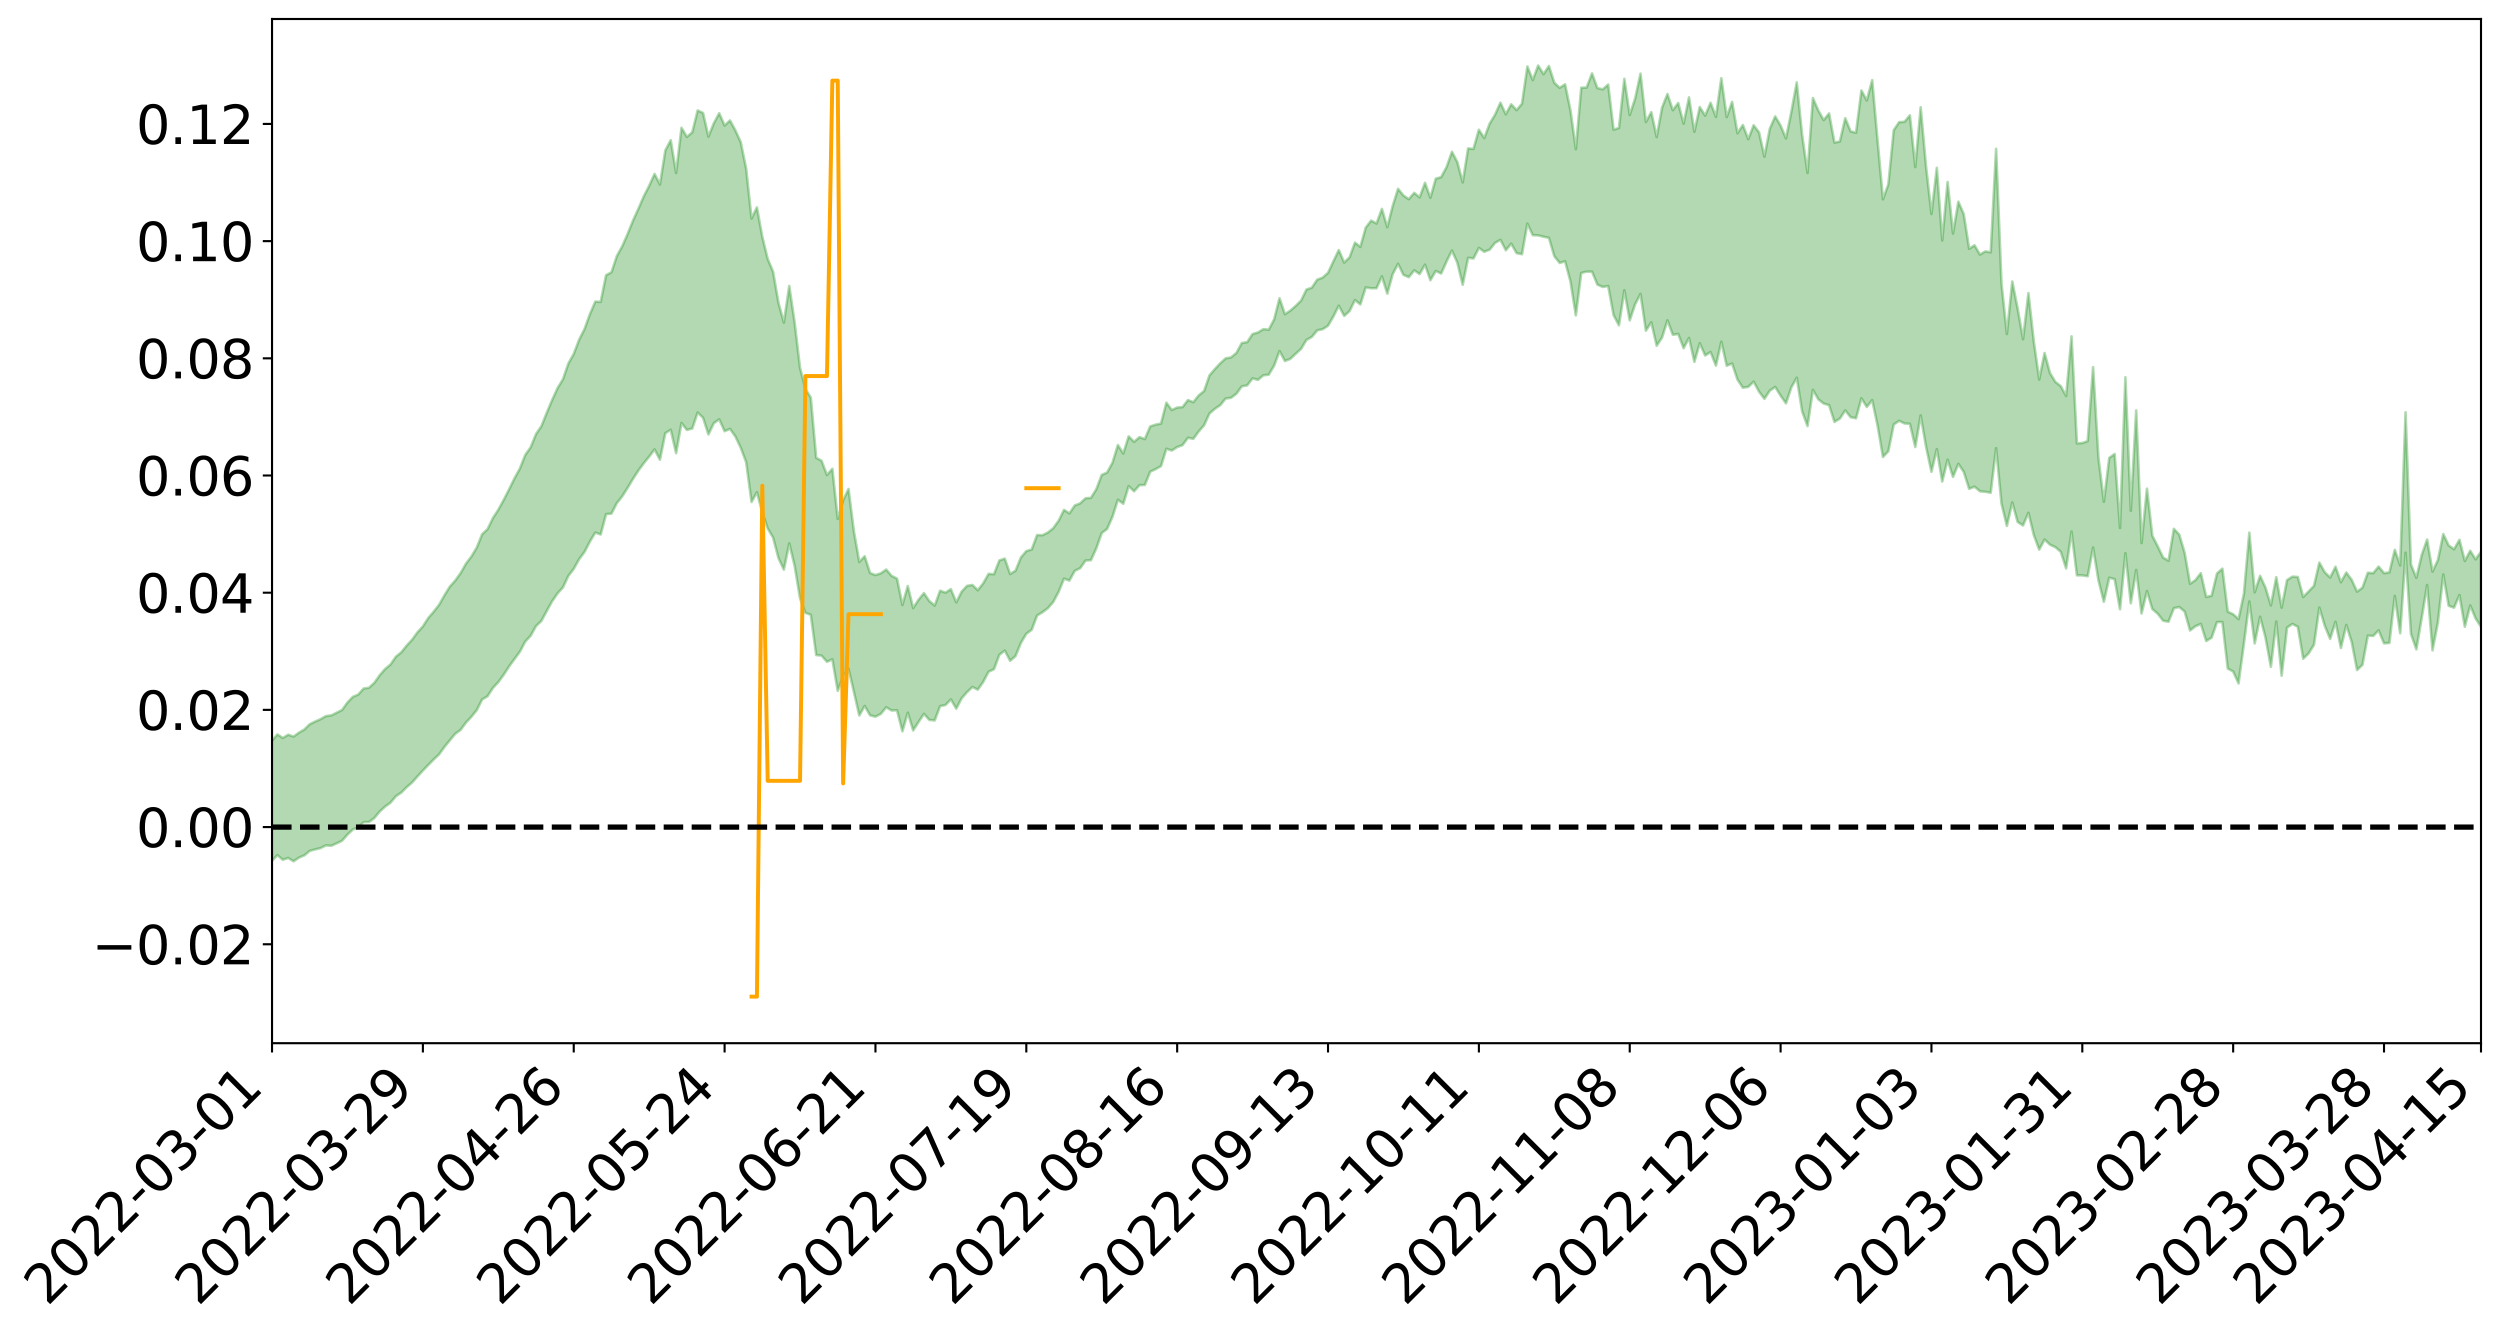 <?xml version="1.0" encoding="utf-8" standalone="no"?>
<!DOCTYPE svg PUBLIC "-//W3C//DTD SVG 1.1//EN"
  "http://www.w3.org/Graphics/SVG/1.1/DTD/svg11.dtd">
<svg xmlns:xlink="http://www.w3.org/1999/xlink" width="947.275pt" height="505.355pt" viewBox="0 0 947.275 505.355" xmlns="http://www.w3.org/2000/svg" version="1.1">
 <defs>
  <style type="text/css">*{stroke-linejoin: round; stroke-linecap: butt}</style>
 </defs>
 <g id="figure_1">
  <g id="patch_1">
   <path d="M 0 505.355 
L 947.275 505.355 
L 947.275 -0 
L 0 -0 
z
" style="fill: #ffffff"/>
  </g>
  <g id="axes_1">
   <g id="patch_2">
    <path d="M 103.075 395.28 
L 940.075 395.28 
L 940.075 7.2 
L 103.075 7.2 
z
" style="fill: #ffffff"/>
   </g>
   <g id="PolyCollection_1">
    <path d="M -393.001 313.288 
L -393.001 313.296 
L -390.959 313.214 
L -388.918 313.169 
L -386.876 313.106 
L -384.835 313.088 
L -382.793 313.05 
L -380.752 312.997 
L -378.711 312.947 
L -376.669 312.907 
L -374.628 312.883 
L -372.586 312.843 
L -370.545 312.798 
L -368.503 312.758 
L -366.462 312.69 
L -364.42 312.651 
L -362.379 312.591 
L -360.337 312.555 
L -358.296 312.474 
L -356.254 312.428 
L -354.213 312.39 
L -352.172 312.328 
L -350.13 312.273 
L -348.089 312.226 
L -346.047 312.148 
L -344.006 312.099 
L -341.964 312.026 
L -339.923 311.955 
L -337.881 311.869 
L -335.84 311.783 
L -333.798 311.709 
L -331.757 311.608 
L -329.715 311.481 
L -327.674 311.398 
L -325.632 311.288 
L -323.591 311.145 
L -321.55 311.039 
L -319.508 310.889 
L -317.467 310.746 
L -315.425 310.606 
L -313.384 310.457 
L -311.342 310.278 
L -309.301 310.085 
L -307.259 309.879 
L -305.218 309.708 
L -303.176 309.466 
L -301.135 309.27 
L -299.093 309.053 
L -297.052 308.851 
L -295.011 308.616 
L -292.969 308.344 
L -290.928 308.138 
L -288.886 307.87 
L -286.845 307.591 
L -284.803 307.34 
L -282.762 307.107 
L -280.72 306.822 
L -278.679 306.54 
L -276.637 306.27 
L -274.596 305.976 
L -272.554 305.683 
L -270.513 305.401 
L -268.472 305.099 
L -266.43 304.804 
L -264.389 304.53 
L -262.347 304.228 
L -260.306 303.87 
L -258.264 303.547 
L -256.223 303.231 
L -254.181 302.932 
L -252.14 302.597 
L -250.098 302.285 
L -248.057 301.955 
L -246.015 301.714 
L -243.974 301.32 
L -241.932 301.055 
L -239.891 300.704 
L -237.85 300.394 
L -235.808 300.035 
L -233.767 299.766 
L -231.725 299.371 
L -229.684 299.031 
L -227.642 298.736 
L -225.601 298.365 
L -223.559 298.04 
L -221.518 297.692 
L -219.476 297.331 
L -217.435 297 
L -215.393 296.686 
L -213.352 296.308 
L -211.311 295.982 
L -209.269 295.634 
L -207.228 295.296 
L -205.186 294.975 
L -203.145 294.636 
L -201.103 294.299 
L -199.062 294.043 
L -197.02 293.678 
L -194.979 293.347 
L -192.937 293.038 
L -190.896 292.734 
L -188.854 292.428 
L -186.813 292.108 
L -184.772 291.825 
L -182.73 291.506 
L -180.689 291.166 
L -178.647 290.816 
L -176.606 290.457 
L -174.564 290.156 
L -172.523 289.775 
L -170.481 289.338 
L -168.44 288.966 
L -166.398 288.55 
L -164.357 288.126 
L -162.315 287.656 
L -160.274 287.176 
L -158.232 286.778 
L -156.191 286.253 
L -154.15 285.791 
L -152.108 285.26 
L -150.067 284.829 
L -148.025 284.226 
L -145.984 283.657 
L -143.942 283.131 
L -141.901 282.593 
L -139.859 282.029 
L -137.818 281.42 
L -135.776 280.9 
L -133.735 280.219 
L -131.693 279.711 
L -129.652 279.009 
L -127.611 278.362 
L -125.569 277.758 
L -123.528 277.219 
L -121.486 276.479 
L -119.445 275.895 
L -117.403 274.961 
L -115.362 274.28 
L -113.32 273.714 
L -111.279 272.989 
L -109.237 272.242 
L -107.196 271.279 
L -105.154 270.453 
L -103.113 269.933 
L -101.072 268.616 
L -99.03 267.771 
L -96.989 266.919 
L -94.947 266.034 
L -92.906 264.924 
L -90.864 263.982 
L -88.823 263.577 
L -86.781 262.791 
L -84.74 260.8 
L -82.698 259.367 
L -80.657 258.682 
L -78.615 257.279 
L -76.574 256.387 
L -74.532 255.828 
L -72.491 254.28 
L -70.45 252.359 
L -68.408 251.55 
L -66.367 251.601 
L -64.325 250.313 
L -62.284 250.609 
L -60.242 250.14 
L -58.201 248.631 
L -56.159 249.67 
L -54.118 251.766 
L -52.076 255.116 
L -50.035 253.464 
L -47.993 259.635 
L -45.952 261.853 
L -43.911 255.549 
L -41.869 258.387 
L -39.828 262.336 
L -37.786 261.168 
L -35.745 261.456 
L -33.703 275.595 
L -31.662 295.331 
L -29.62 305.353 
L -27.579 284.782 
L -25.537 296.006 
L -23.496 310.234 
L -21.454 309.63 
L -19.413 338.275 
L -17.372 334.154 
L -15.33 325.455 
L -13.289 303.524 
L -11.247 324.003 
L -9.206 336.084 
L -7.164 330.457 
L -5.123 333.636 
L -3.081 344.676 
L -1.04 342.704 
L 1.002 332.754 
L 3.043 344.611 
L 5.085 347.061 
L 7.126 342.002 
L 9.168 349.903 
L 11.209 352.33 
L 13.25 351.294 
L 15.292 348.24 
L 17.333 350.37 
L 19.375 347.113 
L 21.416 346.858 
L 23.458 348.993 
L 25.499 346.371 
L 27.541 347.158 
L 29.582 346.936 
L 31.624 344.26 
L 33.665 344.709 
L 35.707 340.812 
L 37.748 341.128 
L 39.789 341.641 
L 41.831 341.412 
L 43.872 339.457 
L 45.914 337.649 
L 47.955 337.091 
L 49.997 335.446 
L 52.038 334.969 
L 54.08 334.42 
L 56.121 331.935 
L 58.163 332.862 
L 60.204 331.107 
L 62.246 329.995 
L 64.287 330.186 
L 66.328 328.535 
L 68.37 328.002 
L 70.411 328.381 
L 72.453 329.075 
L 74.494 326.533 
L 76.536 325.311 
L 78.577 325.286 
L 80.619 329.25 
L 82.66 329.323 
L 84.702 330.895 
L 86.743 326.959 
L 88.785 324.688 
L 90.826 325.37 
L 92.868 327.99 
L 94.909 328.448 
L 96.95 324.094 
L 98.992 327.906 
L 101.033 326.35 
L 103.075 326.184 
L 105.116 324.026 
L 107.158 325.777 
L 109.199 325.098 
L 111.241 326.352 
L 113.282 324.96 
L 115.324 324.107 
L 117.365 322.42 
L 119.407 321.851 
L 121.448 321.368 
L 123.489 320.325 
L 125.531 320.47 
L 127.572 319.55 
L 129.614 318.571 
L 131.655 316.228 
L 133.697 314.292 
L 135.738 313.518 
L 137.78 311.524 
L 139.821 311.462 
L 141.863 309.935 
L 143.904 307.463 
L 145.946 305.607 
L 147.987 304.128 
L 150.028 301.674 
L 152.07 300.306 
L 154.111 298.25 
L 156.153 296.502 
L 158.194 294.189 
L 160.236 291.979 
L 162.277 289.841 
L 164.319 287.782 
L 166.36 285.841 
L 168.402 283.011 
L 170.443 280.518 
L 172.485 278.051 
L 174.526 276.552 
L 176.568 273.787 
L 178.609 271.609 
L 180.65 269.076 
L 182.692 265.039 
L 184.733 263.796 
L 186.775 260.67 
L 188.816 258.437 
L 190.858 255.689 
L 192.899 252.508 
L 194.941 249.72 
L 196.982 246.933 
L 199.024 243.107 
L 201.065 240.88 
L 203.107 237.221 
L 205.148 235.258 
L 207.189 231.473 
L 209.231 227.798 
L 211.272 224.824 
L 213.314 222.578 
L 215.355 218.227 
L 217.397 215.556 
L 219.438 211.883 
L 221.48 209.138 
L 223.521 205.214 
L 225.563 201.799 
L 227.604 202.518 
L 229.646 194.828 
L 231.687 194.604 
L 233.728 190.648 
L 235.77 188.07 
L 237.811 184.841 
L 239.853 181.46 
L 241.894 178.289 
L 243.936 175.525 
L 245.977 173.017 
L 248.019 170.291 
L 250.06 174.182 
L 252.102 164.118 
L 254.143 162.849 
L 256.185 171.701 
L 258.226 160.265 
L 260.268 162.906 
L 262.309 162.363 
L 264.35 156.316 
L 266.392 158.302 
L 268.433 164.604 
L 270.475 160.351 
L 272.516 158.89 
L 274.558 163.389 
L 276.599 162.525 
L 278.641 165.384 
L 280.682 169.648 
L 282.724 175.139 
L 284.765 190.21 
L 286.807 186.512 
L 288.848 194.268 
L 290.889 200.223 
L 292.931 203.704 
L 294.972 211.46 
L 297.014 215.83 
L 299.055 205.901 
L 301.097 214.406 
L 303.138 226.699 
L 305.18 232.215 
L 307.221 232.954 
L 309.263 248.211 
L 311.304 248.415 
L 313.346 250.76 
L 315.387 249.819 
L 317.428 261.763 
L 319.47 256.265 
L 321.511 253.391 
L 323.553 262.168 
L 325.594 271.091 
L 327.636 267.493 
L 329.677 271.032 
L 331.719 271.568 
L 333.76 270.492 
L 335.802 268.007 
L 337.843 269.216 
L 339.885 269.118 
L 341.926 277.091 
L 343.968 270.04 
L 346.009 276.761 
L 348.05 273.577 
L 350.092 270.476 
L 352.133 272.795 
L 354.175 272.974 
L 356.216 267.56 
L 358.258 267.127 
L 360.299 265.022 
L 362.341 268.516 
L 364.382 264.599 
L 366.424 262.251 
L 368.465 260.306 
L 370.507 261.307 
L 372.548 258.394 
L 374.589 254.52 
L 376.631 253.575 
L 378.672 248.111 
L 380.714 246.513 
L 382.755 250.385 
L 384.797 248.584 
L 386.838 243.599 
L 388.88 240.133 
L 390.921 238.641 
L 392.963 233.227 
L 395.004 231.971 
L 397.046 230.452 
L 399.087 228.089 
L 401.128 224.268 
L 403.17 219.246 
L 405.211 219.979 
L 407.253 216.297 
L 409.294 215.283 
L 411.336 212.392 
L 413.377 212.265 
L 415.419 207.724 
L 417.46 201.983 
L 419.502 200.42 
L 421.543 195.769 
L 423.585 189.346 
L 425.626 190.874 
L 427.668 184.199 
L 429.709 186.156 
L 431.75 183.854 
L 433.792 183.761 
L 435.833 178.73 
L 437.875 177.77 
L 439.916 176.618 
L 441.958 170.034 
L 443.999 170.715 
L 446.041 169.407 
L 448.082 168.664 
L 450.124 165.881 
L 452.165 166.275 
L 454.207 163.482 
L 456.248 161.133 
L 458.289 156.68 
L 460.331 154.903 
L 462.372 153.512 
L 464.414 151.017 
L 466.455 150.729 
L 468.497 149.186 
L 470.538 146.383 
L 472.58 146.024 
L 474.621 143.359 
L 476.663 143.933 
L 478.704 142.213 
L 480.746 141.967 
L 482.787 138.539 
L 484.828 133.029 
L 486.87 136.791 
L 488.911 135.976 
L 490.953 134.054 
L 492.994 132.187 
L 495.036 128.798 
L 497.077 127.66 
L 499.119 125.175 
L 501.16 124.742 
L 503.202 123.416 
L 505.243 119.895 
L 507.285 115.842 
L 509.326 119.693 
L 511.368 117.869 
L 513.409 113.696 
L 515.45 115.35 
L 517.492 108.899 
L 519.533 109.223 
L 521.575 109.202 
L 523.616 104.716 
L 525.658 111.267 
L 527.699 103.895 
L 529.741 99.973 
L 531.782 104.156 
L 533.824 105.017 
L 535.865 102.43 
L 537.907 103.844 
L 539.948 100.293 
L 541.989 106.184 
L 544.031 102.678 
L 546.072 103.641 
L 548.114 99.069 
L 550.155 94.948 
L 552.197 99.503 
L 554.238 107.902 
L 556.28 97.681 
L 558.321 97.937 
L 560.363 93.934 
L 562.404 95.398 
L 564.446 94.611 
L 566.487 92.022 
L 568.528 90.879 
L 570.57 94.829 
L 572.611 92.332 
L 574.653 95.915 
L 576.694 96.33 
L 578.736 84.747 
L 580.777 89.106 
L 582.819 89.198 
L 584.86 89.697 
L 586.902 90.112 
L 588.943 97.05 
L 590.985 99.632 
L 593.026 98.999 
L 595.068 106.645 
L 597.109 119.493 
L 599.15 103.44 
L 601.192 102.927 
L 603.233 102.937 
L 605.275 107.848 
L 607.316 108.726 
L 609.358 108.375 
L 611.399 119.403 
L 613.441 123.261 
L 615.482 110 
L 617.524 121.384 
L 619.565 115.282 
L 621.607 111.374 
L 623.648 125.29 
L 625.689 122.133 
L 627.731 131.01 
L 629.772 127.903 
L 631.814 121.389 
L 633.855 126.848 
L 635.897 126.553 
L 637.938 131.914 
L 639.98 128.051 
L 642.021 137.096 
L 644.063 130.074 
L 646.104 134.706 
L 648.146 133.401 
L 650.187 138.532 
L 652.228 129.477 
L 654.27 138.571 
L 656.311 137.742 
L 658.353 143.842 
L 660.394 146.908 
L 662.436 146.595 
L 664.477 144.61 
L 666.519 148.401 
L 668.56 151.122 
L 670.602 148.012 
L 672.643 146.628 
L 674.685 149.901 
L 676.726 152.834 
L 678.768 146.767 
L 680.809 143.138 
L 682.85 155.874 
L 684.892 161.454 
L 686.933 147.72 
L 688.975 151.302 
L 691.016 152.915 
L 693.058 153.506 
L 695.099 159.851 
L 697.141 158.616 
L 699.182 155.516 
L 701.224 158.078 
L 703.265 158.492 
L 705.307 150.911 
L 707.348 154.2 
L 709.389 151.614 
L 711.431 161.242 
L 713.472 173.151 
L 715.514 170.991 
L 717.555 160.854 
L 719.597 159.449 
L 721.638 160.444 
L 723.68 160.578 
L 725.721 169.374 
L 727.763 157.401 
L 729.804 169.289 
L 731.846 178.763 
L 733.887 170.189 
L 735.928 182.459 
L 737.97 174.178 
L 740.011 180.701 
L 742.053 175.766 
L 744.094 178.808 
L 746.136 185.224 
L 748.177 184.406 
L 750.219 186.145 
L 752.26 186.343 
L 754.302 186.701 
L 756.343 169.811 
L 758.385 190.834 
L 760.426 199.256 
L 762.468 190.379 
L 764.509 197.789 
L 766.55 199.107 
L 768.592 194.308 
L 770.633 202.735 
L 772.675 208.249 
L 774.716 204.442 
L 776.758 206.382 
L 778.799 207.321 
L 780.841 209.075 
L 782.882 215.378 
L 784.924 201.437 
L 786.965 217.991 
L 789.007 218.005 
L 791.048 218.348 
L 793.089 207.477 
L 795.131 219.91 
L 797.172 228.006 
L 799.214 218.897 
L 801.255 219.431 
L 803.297 230.861 
L 805.338 209.628 
L 807.38 228.578 
L 809.421 215.983 
L 811.463 232.47 
L 813.504 223.951 
L 815.546 230.786 
L 817.587 232.534 
L 819.628 235.181 
L 821.67 235.583 
L 823.711 230.448 
L 825.753 230.011 
L 827.794 231.714 
L 829.836 238.886 
L 831.877 237.29 
L 833.919 236.413 
L 835.96 242.88 
L 838.002 241.628 
L 840.043 235.715 
L 842.085 235.714 
L 844.126 253.327 
L 846.168 254.442 
L 848.209 258.949 
L 850.25 243.812 
L 852.292 227.916 
L 854.333 243.797 
L 856.375 233.691 
L 858.416 241.566 
L 860.458 252.668 
L 862.499 235.531 
L 864.541 256.029 
L 866.582 237.791 
L 868.624 236.413 
L 870.665 237.494 
L 872.707 249.584 
L 874.748 247.596 
L 876.789 244.319 
L 878.831 230.234 
L 880.872 237.078 
L 882.914 242.081 
L 884.955 235.604 
L 886.997 245.525 
L 889.038 236.816 
L 891.08 243.238 
L 893.121 253.876 
L 895.163 251.915 
L 897.204 240.83 
L 899.246 240.962 
L 901.287 238.848 
L 903.328 243.77 
L 905.37 243.617 
L 907.411 225.801 
L 909.453 239.942 
L 911.494 209.422 
L 913.536 240.167 
L 915.577 246.053 
L 917.619 234.084 
L 919.66 221.671 
L 921.702 246.438 
L 923.743 235.826 
L 925.785 217.677 
L 927.826 229.549 
L 929.868 230.252 
L 931.909 225.476 
L 933.95 237.474 
L 935.992 229.425 
L 938.033 234.313 
L 940.075 237.496 
L 940.075 209.049 
L 940.075 209.049 
L 938.033 211.953 
L 935.992 208.699 
L 933.95 212.565 
L 931.909 204.546 
L 929.868 208.122 
L 927.826 206.68 
L 925.785 202.375 
L 923.743 212.235 
L 921.702 216.583 
L 919.66 204.455 
L 917.619 210.308 
L 915.577 218.953 
L 913.536 213.907 
L 911.494 156.215 
L 909.453 214.241 
L 907.411 208.359 
L 905.37 216.872 
L 903.328 217.184 
L 901.287 214.684 
L 899.246 217.179 
L 897.204 217.012 
L 895.163 222.684 
L 893.121 224.186 
L 891.08 219.697 
L 889.038 216.936 
L 886.997 220.614 
L 884.955 214.749 
L 882.914 218.826 
L 880.872 216.84 
L 878.831 213.182 
L 876.789 222.002 
L 874.748 224.125 
L 872.707 226.212 
L 870.665 218.62 
L 868.624 218.486 
L 866.582 219.827 
L 864.541 230.248 
L 862.499 218.722 
L 860.458 229.372 
L 858.416 222.662 
L 856.375 218.194 
L 854.333 224.432 
L 852.292 201.832 
L 850.25 224.963 
L 848.209 234.582 
L 846.168 232.744 
L 844.126 231.779 
L 842.085 215.461 
L 840.043 217.295 
L 838.002 225.759 
L 835.96 226.199 
L 833.919 217.185 
L 831.877 219.802 
L 829.836 221.215 
L 827.794 209.504 
L 825.753 202.6 
L 823.711 200.386 
L 821.67 212.466 
L 819.628 211.283 
L 817.587 207.015 
L 815.546 203.038 
L 813.504 185.169 
L 811.463 205.77 
L 809.421 155.507 
L 807.38 193.521 
L 805.338 142.972 
L 803.297 200.06 
L 801.255 172.023 
L 799.214 173.51 
L 797.172 190.126 
L 795.131 173.503 
L 793.089 139.123 
L 791.048 167.146 
L 789.007 167.873 
L 786.965 168.027 
L 784.924 127.459 
L 782.882 150.044 
L 780.841 146.331 
L 778.799 144.717 
L 776.758 141.362 
L 774.716 133.768 
L 772.675 143.82 
L 770.633 129.407 
L 768.592 111.055 
L 766.55 128.534 
L 764.509 116.92 
L 762.468 106.662 
L 760.426 126.553 
L 758.385 107.411 
L 756.343 56.386 
L 754.302 95.622 
L 752.26 95.257 
L 750.219 96.471 
L 748.177 92.941 
L 746.136 94.257 
L 744.094 81.183 
L 742.053 76.432 
L 740.011 88.467 
L 737.97 68.963 
L 735.928 91.091 
L 733.887 63.603 
L 731.846 81.073 
L 729.804 63.125 
L 727.763 40.634 
L 725.721 63.28 
L 723.68 43.71 
L 721.638 46.155 
L 719.597 46.287 
L 717.555 49.329 
L 715.514 69.828 
L 713.472 75.51 
L 711.431 53.234 
L 709.389 30.371 
L 707.348 38.068 
L 705.307 34.285 
L 703.265 50.3 
L 701.224 49.788 
L 699.182 44.798 
L 697.141 53.618 
L 695.099 54.047 
L 693.058 42.988 
L 691.016 45.504 
L 688.975 41.871 
L 686.933 37.156 
L 684.892 65.52 
L 682.85 51.207 
L 680.809 31.227 
L 678.768 42.363 
L 676.726 52.448 
L 674.685 47.591 
L 672.643 44.108 
L 670.602 48.768 
L 668.56 59.355 
L 666.519 50.165 
L 664.477 47.466 
L 662.436 52.741 
L 660.394 47.376 
L 658.353 50.505 
L 656.311 38.619 
L 654.27 44.375 
L 652.228 29.646 
L 650.187 44.279 
L 648.146 38.957 
L 646.104 43.813 
L 644.063 40.575 
L 642.021 49.934 
L 639.98 36.895 
L 637.938 46.855 
L 635.897 39.052 
L 633.855 41.752 
L 631.814 35.634 
L 629.772 40.785 
L 627.731 51.92 
L 625.689 42.501 
L 623.648 46.245 
L 621.607 27.904 
L 619.565 37.351 
L 617.524 43.595 
L 615.482 29.864 
L 613.441 48.498 
L 611.399 49.137 
L 609.358 32.05 
L 607.316 33.84 
L 605.275 33.402 
L 603.233 27.816 
L 601.192 33.175 
L 599.15 33.237 
L 597.109 56.529 
L 595.068 41.847 
L 593.026 31.954 
L 590.985 33.283 
L 588.943 31.357 
L 586.902 25.024 
L 584.86 28.112 
L 582.819 24.84 
L 580.777 30.352 
L 578.736 25.187 
L 576.694 39.3 
L 574.653 41.729 
L 572.611 39.525 
L 570.57 43.323 
L 568.528 38.908 
L 566.487 43.467 
L 564.446 46.869 
L 562.404 52.325 
L 560.363 49.179 
L 558.321 56.43 
L 556.28 56.26 
L 554.238 69.105 
L 552.197 61.403 
L 550.155 57.535 
L 548.114 63.328 
L 546.072 67.126 
L 544.031 67.714 
L 541.989 74.935 
L 539.948 69.267 
L 537.907 74.806 
L 535.865 73.074 
L 533.824 75.474 
L 531.782 74.096 
L 529.741 71.55 
L 527.699 78.085 
L 525.658 86.072 
L 523.616 79.156 
L 521.575 84.703 
L 519.533 83.586 
L 517.492 86.265 
L 515.45 93.563 
L 513.409 91.937 
L 511.368 97.503 
L 509.326 99.495 
L 507.285 94.755 
L 505.243 99.011 
L 503.202 103.383 
L 501.16 105.201 
L 499.119 105.959 
L 497.077 109.006 
L 495.036 109.709 
L 492.994 113.913 
L 490.953 115.921 
L 488.911 117.71 
L 486.87 119.058 
L 484.828 113.02 
L 482.787 121.01 
L 480.746 124.918 
L 478.704 124.725 
L 476.663 125.978 
L 474.621 126.579 
L 472.58 129.636 
L 470.538 129.976 
L 468.497 133.719 
L 466.455 135.44 
L 464.414 135.785 
L 462.372 137.676 
L 460.331 139.856 
L 458.289 142.242 
L 456.248 148.162 
L 454.207 149.819 
L 452.165 152.409 
L 450.124 151.595 
L 448.082 154.264 
L 446.041 154.43 
L 443.999 155.352 
L 441.958 152.59 
L 439.916 160.49 
L 437.875 160.909 
L 435.833 161.567 
L 433.792 166.364 
L 431.75 165.639 
L 429.709 167.43 
L 427.668 165.332 
L 425.626 171.847 
L 423.585 168.638 
L 421.543 175.295 
L 419.502 179.052 
L 417.46 179.96 
L 415.419 185.349 
L 413.377 188.647 
L 411.336 188.794 
L 409.294 190.729 
L 407.253 191.526 
L 405.211 194.532 
L 403.17 193.203 
L 401.128 197.303 
L 399.087 200.145 
L 397.046 201.789 
L 395.004 202.803 
L 392.963 202.742 
L 390.921 208.21 
L 388.88 208.816 
L 386.838 211.24 
L 384.797 216.242 
L 382.755 217.505 
L 380.714 211.675 
L 378.672 212.358 
L 376.631 217.579 
L 374.589 217.442 
L 372.548 221.03 
L 370.507 223.641 
L 368.465 221.663 
L 366.424 221.983 
L 364.382 224.185 
L 362.341 228.246 
L 360.299 223.247 
L 358.258 224.571 
L 356.216 223.821 
L 354.175 229.448 
L 352.133 227.763 
L 350.092 224.742 
L 348.05 227.242 
L 346.009 230.413 
L 343.968 222.064 
L 341.926 229.219 
L 339.885 219.236 
L 337.843 218.21 
L 335.802 215.808 
L 333.76 217.23 
L 331.719 217.901 
L 329.677 217.12 
L 327.636 210.766 
L 325.594 212.926 
L 323.553 201.343 
L 321.511 185.276 
L 319.47 189.596 
L 317.428 196.608 
L 315.387 177.629 
L 313.346 179.999 
L 311.304 174.591 
L 309.263 173.483 
L 307.221 150.681 
L 305.18 147.376 
L 303.138 139.398 
L 301.097 122.176 
L 299.055 108.343 
L 297.014 122.241 
L 294.972 114.739 
L 292.931 102.964 
L 290.889 98.121 
L 288.848 89.752 
L 286.807 78.591 
L 284.765 82.823 
L 282.724 63.867 
L 280.682 53.881 
L 278.641 49.387 
L 276.599 45.644 
L 274.558 47.57 
L 272.516 42.901 
L 270.475 46.711 
L 268.433 51.761 
L 266.392 42.813 
L 264.35 41.845 
L 262.309 50.139 
L 260.268 51.875 
L 258.226 48.424 
L 256.185 65.537 
L 254.143 53.129 
L 252.102 56.998 
L 250.06 69.903 
L 248.019 65.907 
L 245.977 70.409 
L 243.936 74.396 
L 241.894 79.116 
L 239.853 83.58 
L 237.811 88.668 
L 235.77 93.324 
L 233.728 97.033 
L 231.687 103.193 
L 229.646 104.281 
L 227.604 114.385 
L 225.563 114.298 
L 223.521 119.048 
L 221.48 124.689 
L 219.438 128.744 
L 217.397 134.107 
L 215.355 137.765 
L 213.314 143.71 
L 211.272 147.052 
L 209.231 151.532 
L 207.189 156.362 
L 205.148 161.47 
L 203.107 164.472 
L 201.065 169.496 
L 199.024 172.404 
L 196.982 177.558 
L 194.941 181.269 
L 192.899 185.433 
L 190.858 189.423 
L 188.816 193.155 
L 186.775 196.305 
L 184.733 200.514 
L 182.692 202.424 
L 180.65 207.495 
L 178.609 210.881 
L 176.568 213.574 
L 174.526 217.156 
L 172.485 220.006 
L 170.443 222.279 
L 168.402 225.594 
L 166.36 229.194 
L 164.319 231.794 
L 162.277 234.184 
L 160.236 237.351 
L 158.194 239.594 
L 156.153 242.414 
L 154.111 244.601 
L 152.07 247.148 
L 150.028 248.813 
L 147.987 251.771 
L 145.946 253.464 
L 143.904 255.821 
L 141.863 258.705 
L 139.821 260.601 
L 137.78 260.893 
L 135.738 263.176 
L 133.697 264.051 
L 131.655 266.181 
L 129.614 269.023 
L 127.572 270.062 
L 125.531 271.072 
L 123.489 271.337 
L 121.448 272.511 
L 119.407 273.414 
L 117.365 274.421 
L 115.324 276.419 
L 113.282 277.607 
L 111.241 279.1 
L 109.199 278.397 
L 107.158 279.627 
L 105.116 278.278 
L 103.075 280.621 
L 101.033 281.576 
L 98.992 282.871 
L 96.95 279.624 
L 94.909 284.454 
L 92.868 284.511 
L 90.826 282.553 
L 88.785 282.42 
L 86.743 285.218 
L 84.702 289.381 
L 82.66 288.515 
L 80.619 289.06 
L 78.577 285.98 
L 76.536 287.417 
L 74.494 288.507 
L 72.453 291.436 
L 70.411 291.476 
L 68.37 291.836 
L 66.328 293.004 
L 64.287 295.182 
L 62.246 296.005 
L 60.204 297.457 
L 58.163 299.698 
L 56.121 299.639 
L 54.08 302.603 
L 52.038 303.785 
L 49.997 304.932 
L 47.955 307.21 
L 45.914 308.442 
L 43.872 310.599 
L 41.831 312.962 
L 39.789 313.857 
L 37.748 313.979 
L 35.707 314.71 
L 33.665 318.543 
L 31.624 318.728 
L 29.582 321.663 
L 27.541 322.497 
L 25.499 322.095 
L 23.458 325.467 
L 21.416 323.697 
L 19.375 324.304 
L 17.333 327.979 
L 15.292 326.036 
L 13.25 329.402 
L 11.209 331.029 
L 9.168 328.715 
L 7.126 320.998 
L 5.085 326.412 
L 3.043 324.437 
L 1.002 311.761 
L -1.04 322.879 
L -3.081 325.088 
L -5.123 313.37 
L -7.164 310.442 
L -9.206 316.292 
L -11.247 303.715 
L -13.289 282.445 
L -15.33 305.644 
L -17.372 315.241 
L -19.413 319.705 
L -21.454 289.694 
L -23.496 290.629 
L -25.537 275.632 
L -27.579 263.831 
L -29.62 286.192 
L -31.662 275.827 
L -33.703 254.604 
L -35.745 239.407 
L -37.786 239.221 
L -39.828 240.595 
L -41.869 236.468 
L -43.911 233.509 
L -45.952 240.432 
L -47.993 238.314 
L -50.035 231.672 
L -52.076 233.589 
L -54.118 229.995 
L -56.159 227.705 
L -58.201 226.372 
L -60.242 228.197 
L -62.284 228.612 
L -64.325 228.259 
L -66.367 229.579 
L -68.408 229.458 
L -70.45 230.313 
L -72.491 232.577 
L -74.532 233.91 
L -76.574 234.502 
L -78.615 235.277 
L -80.657 236.849 
L -82.698 237.33 
L -84.74 238.852 
L -86.781 240.992 
L -88.823 241.935 
L -90.864 242.193 
L -92.906 243.261 
L -94.947 244.37 
L -96.989 245.413 
L -99.03 246.407 
L -101.072 247.352 
L -103.113 249.029 
L -105.154 249.496 
L -107.196 250.592 
L -109.237 251.766 
L -111.279 252.704 
L -113.32 253.656 
L -115.362 254.36 
L -117.403 255.178 
L -119.445 256.538 
L -121.486 257.303 
L -123.528 258.32 
L -125.569 259.043 
L -127.611 259.953 
L -129.652 260.901 
L -131.693 261.871 
L -133.735 262.628 
L -135.776 263.611 
L -137.818 264.438 
L -139.859 265.358 
L -141.901 266.186 
L -143.942 267.076 
L -145.984 267.872 
L -148.025 268.758 
L -150.067 269.747 
L -152.108 270.42 
L -154.15 271.356 
L -156.191 272.12 
L -158.232 273.065 
L -160.274 273.669 
L -162.315 274.533 
L -164.357 275.344 
L -166.398 276.105 
L -168.44 276.888 
L -170.481 277.59 
L -172.523 278.463 
L -174.564 279.218 
L -176.606 279.782 
L -178.647 280.51 
L -180.689 281.232 
L -182.73 281.945 
L -184.772 282.616 
L -186.813 283.212 
L -188.854 283.894 
L -190.896 284.547 
L -192.937 285.197 
L -194.979 285.833 
L -197.02 286.488 
L -199.062 287.173 
L -201.103 287.699 
L -203.145 288.351 
L -205.186 288.973 
L -207.228 289.545 
L -209.269 290.14 
L -211.311 290.75 
L -213.352 291.321 
L -215.393 291.937 
L -217.435 292.452 
L -219.476 292.982 
L -221.518 293.564 
L -223.559 294.104 
L -225.601 294.587 
L -227.642 295.122 
L -229.684 295.56 
L -231.725 296.058 
L -233.767 296.615 
L -235.808 297.014 
L -237.85 297.516 
L -239.891 297.956 
L -241.932 298.436 
L -243.974 298.814 
L -246.015 299.342 
L -248.057 299.678 
L -250.098 300.119 
L -252.14 300.536 
L -254.181 300.921 
L -256.223 301.224 
L -258.264 301.556 
L -260.306 301.903 
L -262.347 302.294 
L -264.389 302.622 
L -266.43 302.916 
L -268.472 303.237 
L -270.513 303.572 
L -272.554 303.887 
L -274.596 304.226 
L -276.637 304.565 
L -278.679 304.876 
L -280.72 305.208 
L -282.762 305.547 
L -284.803 305.823 
L -286.845 306.125 
L -288.886 306.473 
L -290.928 306.794 
L -292.969 307.048 
L -295.011 307.388 
L -297.052 307.678 
L -299.093 307.931 
L -301.135 308.2 
L -303.176 308.445 
L -305.218 308.753 
L -307.259 308.967 
L -309.301 309.226 
L -311.342 309.469 
L -313.384 309.689 
L -315.425 309.88 
L -317.467 310.044 
L -319.508 310.218 
L -321.55 310.402 
L -323.591 310.528 
L -325.632 310.704 
L -327.674 310.834 
L -329.715 310.93 
L -331.757 311.081 
L -333.798 311.201 
L -335.84 311.281 
L -337.881 311.385 
L -339.923 311.487 
L -341.964 311.566 
L -344.006 311.651 
L -346.047 311.703 
L -348.089 311.795 
L -350.13 311.848 
L -352.172 311.912 
L -354.213 311.988 
L -356.254 312.032 
L -358.296 312.087 
L -360.337 312.194 
L -362.379 312.241 
L -364.42 312.324 
L -366.462 312.371 
L -368.503 312.468 
L -370.545 312.526 
L -372.586 312.595 
L -374.628 312.646 
L -376.669 312.686 
L -378.711 312.748 
L -380.752 312.83 
L -382.793 312.912 
L -384.835 312.977 
L -386.876 313.015 
L -388.918 313.115 
L -390.959 313.187 
L -393.001 313.288 
z
" clip-path="url(#p324d2a98f1)" style="fill: #008000; fill-opacity: 0.3; stroke: #008000; stroke-opacity: 0.3"/>
   </g>
   <g id="matplotlib.axis_1">
    <g id="xtick_1">
     <g id="line2d_1">
      <defs>
       <path id="mfdf193fb5d" d="M 0 0 
L 0 3.5 
" style="stroke: #000000; stroke-width: 0.8"/>
      </defs>
      <g>
       <use xlink:href="#mfdf193fb5d" x="103.075" y="395.28" style="stroke: #000000; stroke-width: 0.8"/>
      </g>
     </g>
     <g id="text_1">
      <!-- 2022-03-01 -->
      <g transform="translate(17.946 495.214) rotate(-45) scale(0.2 -0.2)">
       <defs>
        <path id="DejaVuSans-32" d="M 1228 531 
L 3431 531 
L 3431 0 
L 469 0 
L 469 531 
Q 828 903 1448 1529 
Q 2069 2156 2228 2338 
Q 2531 2678 2651 2914 
Q 2772 3150 2772 3378 
Q 2772 3750 2511 3984 
Q 2250 4219 1831 4219 
Q 1534 4219 1204 4116 
Q 875 4013 500 3803 
L 500 4441 
Q 881 4594 1212 4672 
Q 1544 4750 1819 4750 
Q 2544 4750 2975 4387 
Q 3406 4025 3406 3419 
Q 3406 3131 3298 2873 
Q 3191 2616 2906 2266 
Q 2828 2175 2409 1742 
Q 1991 1309 1228 531 
z
" transform="scale(0.016)"/>
        <path id="DejaVuSans-30" d="M 2034 4250 
Q 1547 4250 1301 3770 
Q 1056 3291 1056 2328 
Q 1056 1369 1301 889 
Q 1547 409 2034 409 
Q 2525 409 2770 889 
Q 3016 1369 3016 2328 
Q 3016 3291 2770 3770 
Q 2525 4250 2034 4250 
z
M 2034 4750 
Q 2819 4750 3233 4129 
Q 3647 3509 3647 2328 
Q 3647 1150 3233 529 
Q 2819 -91 2034 -91 
Q 1250 -91 836 529 
Q 422 1150 422 2328 
Q 422 3509 836 4129 
Q 1250 4750 2034 4750 
z
" transform="scale(0.016)"/>
        <path id="DejaVuSans-2d" d="M 313 2009 
L 1997 2009 
L 1997 1497 
L 313 1497 
L 313 2009 
z
" transform="scale(0.016)"/>
        <path id="DejaVuSans-33" d="M 2597 2516 
Q 3050 2419 3304 2112 
Q 3559 1806 3559 1356 
Q 3559 666 3084 287 
Q 2609 -91 1734 -91 
Q 1441 -91 1130 -33 
Q 819 25 488 141 
L 488 750 
Q 750 597 1062 519 
Q 1375 441 1716 441 
Q 2309 441 2620 675 
Q 2931 909 2931 1356 
Q 2931 1769 2642 2001 
Q 2353 2234 1838 2234 
L 1294 2234 
L 1294 2753 
L 1863 2753 
Q 2328 2753 2575 2939 
Q 2822 3125 2822 3475 
Q 2822 3834 2567 4026 
Q 2313 4219 1838 4219 
Q 1578 4219 1281 4162 
Q 984 4106 628 3988 
L 628 4550 
Q 988 4650 1302 4700 
Q 1616 4750 1894 4750 
Q 2613 4750 3031 4423 
Q 3450 4097 3450 3541 
Q 3450 3153 3228 2886 
Q 3006 2619 2597 2516 
z
" transform="scale(0.016)"/>
        <path id="DejaVuSans-31" d="M 794 531 
L 1825 531 
L 1825 4091 
L 703 3866 
L 703 4441 
L 1819 4666 
L 2450 4666 
L 2450 531 
L 3481 531 
L 3481 0 
L 794 0 
L 794 531 
z
" transform="scale(0.016)"/>
       </defs>
       <use xlink:href="#DejaVuSans-32"/>
       <use xlink:href="#DejaVuSans-30" x="63.623"/>
       <use xlink:href="#DejaVuSans-32" x="127.246"/>
       <use xlink:href="#DejaVuSans-32" x="190.869"/>
       <use xlink:href="#DejaVuSans-2d" x="254.492"/>
       <use xlink:href="#DejaVuSans-30" x="290.576"/>
       <use xlink:href="#DejaVuSans-33" x="354.199"/>
       <use xlink:href="#DejaVuSans-2d" x="417.822"/>
       <use xlink:href="#DejaVuSans-30" x="453.906"/>
       <use xlink:href="#DejaVuSans-31" x="517.529"/>
      </g>
     </g>
    </g>
    <g id="xtick_2">
     <g id="line2d_2">
      <g>
       <use xlink:href="#mfdf193fb5d" x="160.236" y="395.28" style="stroke: #000000; stroke-width: 0.8"/>
      </g>
     </g>
     <g id="text_2">
      <!-- 2022-03-29 -->
      <g transform="translate(75.107 495.214) rotate(-45) scale(0.2 -0.2)">
       <defs>
        <path id="DejaVuSans-39" d="M 703 97 
L 703 672 
Q 941 559 1184 500 
Q 1428 441 1663 441 
Q 2288 441 2617 861 
Q 2947 1281 2994 2138 
Q 2813 1869 2534 1725 
Q 2256 1581 1919 1581 
Q 1219 1581 811 2004 
Q 403 2428 403 3163 
Q 403 3881 828 4315 
Q 1253 4750 1959 4750 
Q 2769 4750 3195 4129 
Q 3622 3509 3622 2328 
Q 3622 1225 3098 567 
Q 2575 -91 1691 -91 
Q 1453 -91 1209 -44 
Q 966 3 703 97 
z
M 1959 2075 
Q 2384 2075 2632 2365 
Q 2881 2656 2881 3163 
Q 2881 3666 2632 3958 
Q 2384 4250 1959 4250 
Q 1534 4250 1286 3958 
Q 1038 3666 1038 3163 
Q 1038 2656 1286 2365 
Q 1534 2075 1959 2075 
z
" transform="scale(0.016)"/>
       </defs>
       <use xlink:href="#DejaVuSans-32"/>
       <use xlink:href="#DejaVuSans-30" x="63.623"/>
       <use xlink:href="#DejaVuSans-32" x="127.246"/>
       <use xlink:href="#DejaVuSans-32" x="190.869"/>
       <use xlink:href="#DejaVuSans-2d" x="254.492"/>
       <use xlink:href="#DejaVuSans-30" x="290.576"/>
       <use xlink:href="#DejaVuSans-33" x="354.199"/>
       <use xlink:href="#DejaVuSans-2d" x="417.822"/>
       <use xlink:href="#DejaVuSans-32" x="453.906"/>
       <use xlink:href="#DejaVuSans-39" x="517.529"/>
      </g>
     </g>
    </g>
    <g id="xtick_3">
     <g id="line2d_3">
      <g>
       <use xlink:href="#mfdf193fb5d" x="217.397" y="395.28" style="stroke: #000000; stroke-width: 0.8"/>
      </g>
     </g>
     <g id="text_3">
      <!-- 2022-04-26 -->
      <g transform="translate(132.268 495.214) rotate(-45) scale(0.2 -0.2)">
       <defs>
        <path id="DejaVuSans-34" d="M 2419 4116 
L 825 1625 
L 2419 1625 
L 2419 4116 
z
M 2253 4666 
L 3047 4666 
L 3047 1625 
L 3713 1625 
L 3713 1100 
L 3047 1100 
L 3047 0 
L 2419 0 
L 2419 1100 
L 313 1100 
L 313 1709 
L 2253 4666 
z
" transform="scale(0.016)"/>
        <path id="DejaVuSans-36" d="M 2113 2584 
Q 1688 2584 1439 2293 
Q 1191 2003 1191 1497 
Q 1191 994 1439 701 
Q 1688 409 2113 409 
Q 2538 409 2786 701 
Q 3034 994 3034 1497 
Q 3034 2003 2786 2293 
Q 2538 2584 2113 2584 
z
M 3366 4563 
L 3366 3988 
Q 3128 4100 2886 4159 
Q 2644 4219 2406 4219 
Q 1781 4219 1451 3797 
Q 1122 3375 1075 2522 
Q 1259 2794 1537 2939 
Q 1816 3084 2150 3084 
Q 2853 3084 3261 2657 
Q 3669 2231 3669 1497 
Q 3669 778 3244 343 
Q 2819 -91 2113 -91 
Q 1303 -91 875 529 
Q 447 1150 447 2328 
Q 447 3434 972 4092 
Q 1497 4750 2381 4750 
Q 2619 4750 2861 4703 
Q 3103 4656 3366 4563 
z
" transform="scale(0.016)"/>
       </defs>
       <use xlink:href="#DejaVuSans-32"/>
       <use xlink:href="#DejaVuSans-30" x="63.623"/>
       <use xlink:href="#DejaVuSans-32" x="127.246"/>
       <use xlink:href="#DejaVuSans-32" x="190.869"/>
       <use xlink:href="#DejaVuSans-2d" x="254.492"/>
       <use xlink:href="#DejaVuSans-30" x="290.576"/>
       <use xlink:href="#DejaVuSans-34" x="354.199"/>
       <use xlink:href="#DejaVuSans-2d" x="417.822"/>
       <use xlink:href="#DejaVuSans-32" x="453.906"/>
       <use xlink:href="#DejaVuSans-36" x="517.529"/>
      </g>
     </g>
    </g>
    <g id="xtick_4">
     <g id="line2d_4">
      <g>
       <use xlink:href="#mfdf193fb5d" x="274.558" y="395.28" style="stroke: #000000; stroke-width: 0.8"/>
      </g>
     </g>
     <g id="text_4">
      <!-- 2022-05-24 -->
      <g transform="translate(189.429 495.214) rotate(-45) scale(0.2 -0.2)">
       <defs>
        <path id="DejaVuSans-35" d="M 691 4666 
L 3169 4666 
L 3169 4134 
L 1269 4134 
L 1269 2991 
Q 1406 3038 1543 3061 
Q 1681 3084 1819 3084 
Q 2600 3084 3056 2656 
Q 3513 2228 3513 1497 
Q 3513 744 3044 326 
Q 2575 -91 1722 -91 
Q 1428 -91 1123 -41 
Q 819 9 494 109 
L 494 744 
Q 775 591 1075 516 
Q 1375 441 1709 441 
Q 2250 441 2565 725 
Q 2881 1009 2881 1497 
Q 2881 1984 2565 2268 
Q 2250 2553 1709 2553 
Q 1456 2553 1204 2497 
Q 953 2441 691 2322 
L 691 4666 
z
" transform="scale(0.016)"/>
       </defs>
       <use xlink:href="#DejaVuSans-32"/>
       <use xlink:href="#DejaVuSans-30" x="63.623"/>
       <use xlink:href="#DejaVuSans-32" x="127.246"/>
       <use xlink:href="#DejaVuSans-32" x="190.869"/>
       <use xlink:href="#DejaVuSans-2d" x="254.492"/>
       <use xlink:href="#DejaVuSans-30" x="290.576"/>
       <use xlink:href="#DejaVuSans-35" x="354.199"/>
       <use xlink:href="#DejaVuSans-2d" x="417.822"/>
       <use xlink:href="#DejaVuSans-32" x="453.906"/>
       <use xlink:href="#DejaVuSans-34" x="517.529"/>
      </g>
     </g>
    </g>
    <g id="xtick_5">
     <g id="line2d_5">
      <g>
       <use xlink:href="#mfdf193fb5d" x="331.719" y="395.28" style="stroke: #000000; stroke-width: 0.8"/>
      </g>
     </g>
     <g id="text_5">
      <!-- 2022-06-21 -->
      <g transform="translate(246.59 495.214) rotate(-45) scale(0.2 -0.2)">
       <use xlink:href="#DejaVuSans-32"/>
       <use xlink:href="#DejaVuSans-30" x="63.623"/>
       <use xlink:href="#DejaVuSans-32" x="127.246"/>
       <use xlink:href="#DejaVuSans-32" x="190.869"/>
       <use xlink:href="#DejaVuSans-2d" x="254.492"/>
       <use xlink:href="#DejaVuSans-30" x="290.576"/>
       <use xlink:href="#DejaVuSans-36" x="354.199"/>
       <use xlink:href="#DejaVuSans-2d" x="417.822"/>
       <use xlink:href="#DejaVuSans-32" x="453.906"/>
       <use xlink:href="#DejaVuSans-31" x="517.529"/>
      </g>
     </g>
    </g>
    <g id="xtick_6">
     <g id="line2d_6">
      <g>
       <use xlink:href="#mfdf193fb5d" x="388.88" y="395.28" style="stroke: #000000; stroke-width: 0.8"/>
      </g>
     </g>
     <g id="text_6">
      <!-- 2022-07-19 -->
      <g transform="translate(303.751 495.214) rotate(-45) scale(0.2 -0.2)">
       <defs>
        <path id="DejaVuSans-37" d="M 525 4666 
L 3525 4666 
L 3525 4397 
L 1831 0 
L 1172 0 
L 2766 4134 
L 525 4134 
L 525 4666 
z
" transform="scale(0.016)"/>
       </defs>
       <use xlink:href="#DejaVuSans-32"/>
       <use xlink:href="#DejaVuSans-30" x="63.623"/>
       <use xlink:href="#DejaVuSans-32" x="127.246"/>
       <use xlink:href="#DejaVuSans-32" x="190.869"/>
       <use xlink:href="#DejaVuSans-2d" x="254.492"/>
       <use xlink:href="#DejaVuSans-30" x="290.576"/>
       <use xlink:href="#DejaVuSans-37" x="354.199"/>
       <use xlink:href="#DejaVuSans-2d" x="417.822"/>
       <use xlink:href="#DejaVuSans-31" x="453.906"/>
       <use xlink:href="#DejaVuSans-39" x="517.529"/>
      </g>
     </g>
    </g>
    <g id="xtick_7">
     <g id="line2d_7">
      <g>
       <use xlink:href="#mfdf193fb5d" x="446.041" y="395.28" style="stroke: #000000; stroke-width: 0.8"/>
      </g>
     </g>
     <g id="text_7">
      <!-- 2022-08-16 -->
      <g transform="translate(360.912 495.214) rotate(-45) scale(0.2 -0.2)">
       <defs>
        <path id="DejaVuSans-38" d="M 2034 2216 
Q 1584 2216 1326 1975 
Q 1069 1734 1069 1313 
Q 1069 891 1326 650 
Q 1584 409 2034 409 
Q 2484 409 2743 651 
Q 3003 894 3003 1313 
Q 3003 1734 2745 1975 
Q 2488 2216 2034 2216 
z
M 1403 2484 
Q 997 2584 770 2862 
Q 544 3141 544 3541 
Q 544 4100 942 4425 
Q 1341 4750 2034 4750 
Q 2731 4750 3128 4425 
Q 3525 4100 3525 3541 
Q 3525 3141 3298 2862 
Q 3072 2584 2669 2484 
Q 3125 2378 3379 2068 
Q 3634 1759 3634 1313 
Q 3634 634 3220 271 
Q 2806 -91 2034 -91 
Q 1263 -91 848 271 
Q 434 634 434 1313 
Q 434 1759 690 2068 
Q 947 2378 1403 2484 
z
M 1172 3481 
Q 1172 3119 1398 2916 
Q 1625 2713 2034 2713 
Q 2441 2713 2670 2916 
Q 2900 3119 2900 3481 
Q 2900 3844 2670 4047 
Q 2441 4250 2034 4250 
Q 1625 4250 1398 4047 
Q 1172 3844 1172 3481 
z
" transform="scale(0.016)"/>
       </defs>
       <use xlink:href="#DejaVuSans-32"/>
       <use xlink:href="#DejaVuSans-30" x="63.623"/>
       <use xlink:href="#DejaVuSans-32" x="127.246"/>
       <use xlink:href="#DejaVuSans-32" x="190.869"/>
       <use xlink:href="#DejaVuSans-2d" x="254.492"/>
       <use xlink:href="#DejaVuSans-30" x="290.576"/>
       <use xlink:href="#DejaVuSans-38" x="354.199"/>
       <use xlink:href="#DejaVuSans-2d" x="417.822"/>
       <use xlink:href="#DejaVuSans-31" x="453.906"/>
       <use xlink:href="#DejaVuSans-36" x="517.529"/>
      </g>
     </g>
    </g>
    <g id="xtick_8">
     <g id="line2d_8">
      <g>
       <use xlink:href="#mfdf193fb5d" x="503.202" y="395.28" style="stroke: #000000; stroke-width: 0.8"/>
      </g>
     </g>
     <g id="text_8">
      <!-- 2022-09-13 -->
      <g transform="translate(418.073 495.214) rotate(-45) scale(0.2 -0.2)">
       <use xlink:href="#DejaVuSans-32"/>
       <use xlink:href="#DejaVuSans-30" x="63.623"/>
       <use xlink:href="#DejaVuSans-32" x="127.246"/>
       <use xlink:href="#DejaVuSans-32" x="190.869"/>
       <use xlink:href="#DejaVuSans-2d" x="254.492"/>
       <use xlink:href="#DejaVuSans-30" x="290.576"/>
       <use xlink:href="#DejaVuSans-39" x="354.199"/>
       <use xlink:href="#DejaVuSans-2d" x="417.822"/>
       <use xlink:href="#DejaVuSans-31" x="453.906"/>
       <use xlink:href="#DejaVuSans-33" x="517.529"/>
      </g>
     </g>
    </g>
    <g id="xtick_9">
     <g id="line2d_9">
      <g>
       <use xlink:href="#mfdf193fb5d" x="560.363" y="395.28" style="stroke: #000000; stroke-width: 0.8"/>
      </g>
     </g>
     <g id="text_9">
      <!-- 2022-10-11 -->
      <g transform="translate(475.234 495.214) rotate(-45) scale(0.2 -0.2)">
       <use xlink:href="#DejaVuSans-32"/>
       <use xlink:href="#DejaVuSans-30" x="63.623"/>
       <use xlink:href="#DejaVuSans-32" x="127.246"/>
       <use xlink:href="#DejaVuSans-32" x="190.869"/>
       <use xlink:href="#DejaVuSans-2d" x="254.492"/>
       <use xlink:href="#DejaVuSans-31" x="290.576"/>
       <use xlink:href="#DejaVuSans-30" x="354.199"/>
       <use xlink:href="#DejaVuSans-2d" x="417.822"/>
       <use xlink:href="#DejaVuSans-31" x="453.906"/>
       <use xlink:href="#DejaVuSans-31" x="517.529"/>
      </g>
     </g>
    </g>
    <g id="xtick_10">
     <g id="line2d_10">
      <g>
       <use xlink:href="#mfdf193fb5d" x="617.524" y="395.28" style="stroke: #000000; stroke-width: 0.8"/>
      </g>
     </g>
     <g id="text_10">
      <!-- 2022-11-08 -->
      <g transform="translate(532.395 495.214) rotate(-45) scale(0.2 -0.2)">
       <use xlink:href="#DejaVuSans-32"/>
       <use xlink:href="#DejaVuSans-30" x="63.623"/>
       <use xlink:href="#DejaVuSans-32" x="127.246"/>
       <use xlink:href="#DejaVuSans-32" x="190.869"/>
       <use xlink:href="#DejaVuSans-2d" x="254.492"/>
       <use xlink:href="#DejaVuSans-31" x="290.576"/>
       <use xlink:href="#DejaVuSans-31" x="354.199"/>
       <use xlink:href="#DejaVuSans-2d" x="417.822"/>
       <use xlink:href="#DejaVuSans-30" x="453.906"/>
       <use xlink:href="#DejaVuSans-38" x="517.529"/>
      </g>
     </g>
    </g>
    <g id="xtick_11">
     <g id="line2d_11">
      <g>
       <use xlink:href="#mfdf193fb5d" x="674.685" y="395.28" style="stroke: #000000; stroke-width: 0.8"/>
      </g>
     </g>
     <g id="text_11">
      <!-- 2022-12-06 -->
      <g transform="translate(589.556 495.214) rotate(-45) scale(0.2 -0.2)">
       <use xlink:href="#DejaVuSans-32"/>
       <use xlink:href="#DejaVuSans-30" x="63.623"/>
       <use xlink:href="#DejaVuSans-32" x="127.246"/>
       <use xlink:href="#DejaVuSans-32" x="190.869"/>
       <use xlink:href="#DejaVuSans-2d" x="254.492"/>
       <use xlink:href="#DejaVuSans-31" x="290.576"/>
       <use xlink:href="#DejaVuSans-32" x="354.199"/>
       <use xlink:href="#DejaVuSans-2d" x="417.822"/>
       <use xlink:href="#DejaVuSans-30" x="453.906"/>
       <use xlink:href="#DejaVuSans-36" x="517.529"/>
      </g>
     </g>
    </g>
    <g id="xtick_12">
     <g id="line2d_12">
      <g>
       <use xlink:href="#mfdf193fb5d" x="731.846" y="395.28" style="stroke: #000000; stroke-width: 0.8"/>
      </g>
     </g>
     <g id="text_12">
      <!-- 2023-01-03 -->
      <g transform="translate(646.717 495.214) rotate(-45) scale(0.2 -0.2)">
       <use xlink:href="#DejaVuSans-32"/>
       <use xlink:href="#DejaVuSans-30" x="63.623"/>
       <use xlink:href="#DejaVuSans-32" x="127.246"/>
       <use xlink:href="#DejaVuSans-33" x="190.869"/>
       <use xlink:href="#DejaVuSans-2d" x="254.492"/>
       <use xlink:href="#DejaVuSans-30" x="290.576"/>
       <use xlink:href="#DejaVuSans-31" x="354.199"/>
       <use xlink:href="#DejaVuSans-2d" x="417.822"/>
       <use xlink:href="#DejaVuSans-30" x="453.906"/>
       <use xlink:href="#DejaVuSans-33" x="517.529"/>
      </g>
     </g>
    </g>
    <g id="xtick_13">
     <g id="line2d_13">
      <g>
       <use xlink:href="#mfdf193fb5d" x="789.007" y="395.28" style="stroke: #000000; stroke-width: 0.8"/>
      </g>
     </g>
     <g id="text_13">
      <!-- 2023-01-31 -->
      <g transform="translate(703.878 495.214) rotate(-45) scale(0.2 -0.2)">
       <use xlink:href="#DejaVuSans-32"/>
       <use xlink:href="#DejaVuSans-30" x="63.623"/>
       <use xlink:href="#DejaVuSans-32" x="127.246"/>
       <use xlink:href="#DejaVuSans-33" x="190.869"/>
       <use xlink:href="#DejaVuSans-2d" x="254.492"/>
       <use xlink:href="#DejaVuSans-30" x="290.576"/>
       <use xlink:href="#DejaVuSans-31" x="354.199"/>
       <use xlink:href="#DejaVuSans-2d" x="417.822"/>
       <use xlink:href="#DejaVuSans-33" x="453.906"/>
       <use xlink:href="#DejaVuSans-31" x="517.529"/>
      </g>
     </g>
    </g>
    <g id="xtick_14">
     <g id="line2d_14">
      <g>
       <use xlink:href="#mfdf193fb5d" x="846.168" y="395.28" style="stroke: #000000; stroke-width: 0.8"/>
      </g>
     </g>
     <g id="text_14">
      <!-- 2023-02-28 -->
      <g transform="translate(761.038 495.214) rotate(-45) scale(0.2 -0.2)">
       <use xlink:href="#DejaVuSans-32"/>
       <use xlink:href="#DejaVuSans-30" x="63.623"/>
       <use xlink:href="#DejaVuSans-32" x="127.246"/>
       <use xlink:href="#DejaVuSans-33" x="190.869"/>
       <use xlink:href="#DejaVuSans-2d" x="254.492"/>
       <use xlink:href="#DejaVuSans-30" x="290.576"/>
       <use xlink:href="#DejaVuSans-32" x="354.199"/>
       <use xlink:href="#DejaVuSans-2d" x="417.822"/>
       <use xlink:href="#DejaVuSans-32" x="453.906"/>
       <use xlink:href="#DejaVuSans-38" x="517.529"/>
      </g>
     </g>
    </g>
    <g id="xtick_15">
     <g id="line2d_15">
      <g>
       <use xlink:href="#mfdf193fb5d" x="903.328" y="395.28" style="stroke: #000000; stroke-width: 0.8"/>
      </g>
     </g>
     <g id="text_15">
      <!-- 2023-03-28 -->
      <g transform="translate(818.199 495.214) rotate(-45) scale(0.2 -0.2)">
       <use xlink:href="#DejaVuSans-32"/>
       <use xlink:href="#DejaVuSans-30" x="63.623"/>
       <use xlink:href="#DejaVuSans-32" x="127.246"/>
       <use xlink:href="#DejaVuSans-33" x="190.869"/>
       <use xlink:href="#DejaVuSans-2d" x="254.492"/>
       <use xlink:href="#DejaVuSans-30" x="290.576"/>
       <use xlink:href="#DejaVuSans-33" x="354.199"/>
       <use xlink:href="#DejaVuSans-2d" x="417.822"/>
       <use xlink:href="#DejaVuSans-32" x="453.906"/>
       <use xlink:href="#DejaVuSans-38" x="517.529"/>
      </g>
     </g>
    </g>
    <g id="xtick_16">
     <g id="line2d_16">
      <g>
       <use xlink:href="#mfdf193fb5d" x="940.075" y="395.28" style="stroke: #000000; stroke-width: 0.8"/>
      </g>
     </g>
     <g id="text_16">
      <!-- 2023-04-15 -->
      <g transform="translate(854.946 495.214) rotate(-45) scale(0.2 -0.2)">
       <use xlink:href="#DejaVuSans-32"/>
       <use xlink:href="#DejaVuSans-30" x="63.623"/>
       <use xlink:href="#DejaVuSans-32" x="127.246"/>
       <use xlink:href="#DejaVuSans-33" x="190.869"/>
       <use xlink:href="#DejaVuSans-2d" x="254.492"/>
       <use xlink:href="#DejaVuSans-30" x="290.576"/>
       <use xlink:href="#DejaVuSans-34" x="354.199"/>
       <use xlink:href="#DejaVuSans-2d" x="417.822"/>
       <use xlink:href="#DejaVuSans-31" x="453.906"/>
       <use xlink:href="#DejaVuSans-35" x="517.529"/>
      </g>
     </g>
    </g>
   </g>
   <g id="matplotlib.axis_2">
    <g id="ytick_1">
     <g id="line2d_17">
      <defs>
       <path id="mc889ebce44" d="M 0 0 
L -3.5 0 
" style="stroke: #000000; stroke-width: 0.8"/>
      </defs>
      <g>
       <use xlink:href="#mc889ebce44" x="103.075" y="357.792" style="stroke: #000000; stroke-width: 0.8"/>
      </g>
     </g>
     <g id="text_17">
      <!-- −0.02 -->
      <g transform="translate(34.784 365.39) scale(0.2 -0.2)">
       <defs>
        <path id="DejaVuSans-2212" d="M 678 2272 
L 4684 2272 
L 4684 1741 
L 678 1741 
L 678 2272 
z
" transform="scale(0.016)"/>
        <path id="DejaVuSans-2e" d="M 684 794 
L 1344 794 
L 1344 0 
L 684 0 
L 684 794 
z
" transform="scale(0.016)"/>
       </defs>
       <use xlink:href="#DejaVuSans-2212"/>
       <use xlink:href="#DejaVuSans-30" x="83.789"/>
       <use xlink:href="#DejaVuSans-2e" x="147.412"/>
       <use xlink:href="#DejaVuSans-30" x="179.199"/>
       <use xlink:href="#DejaVuSans-32" x="242.822"/>
      </g>
     </g>
    </g>
    <g id="ytick_2">
     <g id="line2d_18">
      <g>
       <use xlink:href="#mc889ebce44" x="103.075" y="313.387" style="stroke: #000000; stroke-width: 0.8"/>
      </g>
     </g>
     <g id="text_18">
      <!-- 0.00 -->
      <g transform="translate(51.544 320.985) scale(0.2 -0.2)">
       <use xlink:href="#DejaVuSans-30"/>
       <use xlink:href="#DejaVuSans-2e" x="63.623"/>
       <use xlink:href="#DejaVuSans-30" x="95.41"/>
       <use xlink:href="#DejaVuSans-30" x="159.033"/>
      </g>
     </g>
    </g>
    <g id="ytick_3">
     <g id="line2d_19">
      <g>
       <use xlink:href="#mc889ebce44" x="103.075" y="268.982" style="stroke: #000000; stroke-width: 0.8"/>
      </g>
     </g>
     <g id="text_19">
      <!-- 0.02 -->
      <g transform="translate(51.544 276.58) scale(0.2 -0.2)">
       <use xlink:href="#DejaVuSans-30"/>
       <use xlink:href="#DejaVuSans-2e" x="63.623"/>
       <use xlink:href="#DejaVuSans-30" x="95.41"/>
       <use xlink:href="#DejaVuSans-32" x="159.033"/>
      </g>
     </g>
    </g>
    <g id="ytick_4">
     <g id="line2d_20">
      <g>
       <use xlink:href="#mc889ebce44" x="103.075" y="224.577" style="stroke: #000000; stroke-width: 0.8"/>
      </g>
     </g>
     <g id="text_20">
      <!-- 0.04 -->
      <g transform="translate(51.544 232.176) scale(0.2 -0.2)">
       <use xlink:href="#DejaVuSans-30"/>
       <use xlink:href="#DejaVuSans-2e" x="63.623"/>
       <use xlink:href="#DejaVuSans-30" x="95.41"/>
       <use xlink:href="#DejaVuSans-34" x="159.033"/>
      </g>
     </g>
    </g>
    <g id="ytick_5">
     <g id="line2d_21">
      <g>
       <use xlink:href="#mc889ebce44" x="103.075" y="180.172" style="stroke: #000000; stroke-width: 0.8"/>
      </g>
     </g>
     <g id="text_21">
      <!-- 0.06 -->
      <g transform="translate(51.544 187.771) scale(0.2 -0.2)">
       <use xlink:href="#DejaVuSans-30"/>
       <use xlink:href="#DejaVuSans-2e" x="63.623"/>
       <use xlink:href="#DejaVuSans-30" x="95.41"/>
       <use xlink:href="#DejaVuSans-36" x="159.033"/>
      </g>
     </g>
    </g>
    <g id="ytick_6">
     <g id="line2d_22">
      <g>
       <use xlink:href="#mc889ebce44" x="103.075" y="135.768" style="stroke: #000000; stroke-width: 0.8"/>
      </g>
     </g>
     <g id="text_22">
      <!-- 0.08 -->
      <g transform="translate(51.544 143.366) scale(0.2 -0.2)">
       <use xlink:href="#DejaVuSans-30"/>
       <use xlink:href="#DejaVuSans-2e" x="63.623"/>
       <use xlink:href="#DejaVuSans-30" x="95.41"/>
       <use xlink:href="#DejaVuSans-38" x="159.033"/>
      </g>
     </g>
    </g>
    <g id="ytick_7">
     <g id="line2d_23">
      <g>
       <use xlink:href="#mc889ebce44" x="103.075" y="91.363" style="stroke: #000000; stroke-width: 0.8"/>
      </g>
     </g>
     <g id="text_23">
      <!-- 0.10 -->
      <g transform="translate(51.544 98.961) scale(0.2 -0.2)">
       <use xlink:href="#DejaVuSans-30"/>
       <use xlink:href="#DejaVuSans-2e" x="63.623"/>
       <use xlink:href="#DejaVuSans-31" x="95.41"/>
       <use xlink:href="#DejaVuSans-30" x="159.033"/>
      </g>
     </g>
    </g>
    <g id="ytick_8">
     <g id="line2d_24">
      <g>
       <use xlink:href="#mc889ebce44" x="103.075" y="46.958" style="stroke: #000000; stroke-width: 0.8"/>
      </g>
     </g>
     <g id="text_24">
      <!-- 0.12 -->
      <g transform="translate(51.544 54.556) scale(0.2 -0.2)">
       <use xlink:href="#DejaVuSans-30"/>
       <use xlink:href="#DejaVuSans-2e" x="63.623"/>
       <use xlink:href="#DejaVuSans-31" x="95.41"/>
       <use xlink:href="#DejaVuSans-32" x="159.033"/>
      </g>
     </g>
    </g>
   </g>
   <g id="line2d_25">
    <path d="M 284.765 377.64 
L 286.807 377.64 
L 288.848 184.038 
L 290.889 295.863 
L 303.138 295.863 
L 305.18 142.492 
L 313.346 142.492 
L 315.387 30.547 
L 317.428 30.547 
L 319.47 296.842 
L 321.511 232.709 
L 333.76 232.709 
M 388.88 184.98 
L 401.128 184.98 
L 401.128 184.98 
" clip-path="url(#p324d2a98f1)" style="fill: none; stroke: #ffa500; stroke-width: 1.5; stroke-linecap: square"/>
   </g>
   <g id="line2d_26">
    <path d="M 103.075 313.387 
L 948.275 313.387 
" clip-path="url(#p324d2a98f1)" style="fill: none; stroke-dasharray: 7.4,3.2; stroke-dashoffset: 0; stroke: #000000; stroke-width: 2"/>
   </g>
   <g id="patch_3">
    <path d="M 103.075 395.28 
L 103.075 7.2 
" style="fill: none; stroke: #000000; stroke-width: 0.8; stroke-linejoin: miter; stroke-linecap: square"/>
   </g>
   <g id="patch_4">
    <path d="M 940.075 395.28 
L 940.075 7.2 
" style="fill: none; stroke: #000000; stroke-width: 0.8; stroke-linejoin: miter; stroke-linecap: square"/>
   </g>
   <g id="patch_5">
    <path d="M 103.075 395.28 
L 940.075 395.28 
" style="fill: none; stroke: #000000; stroke-width: 0.8; stroke-linejoin: miter; stroke-linecap: square"/>
   </g>
   <g id="patch_6">
    <path d="M 103.075 7.2 
L 940.075 7.2 
" style="fill: none; stroke: #000000; stroke-width: 0.8; stroke-linejoin: miter; stroke-linecap: square"/>
   </g>
  </g>
 </g>
 <defs>
  <clipPath id="p324d2a98f1">
   <rect x="103.075" y="7.2" width="837" height="388.08"/>
  </clipPath>
 </defs>
</svg>
